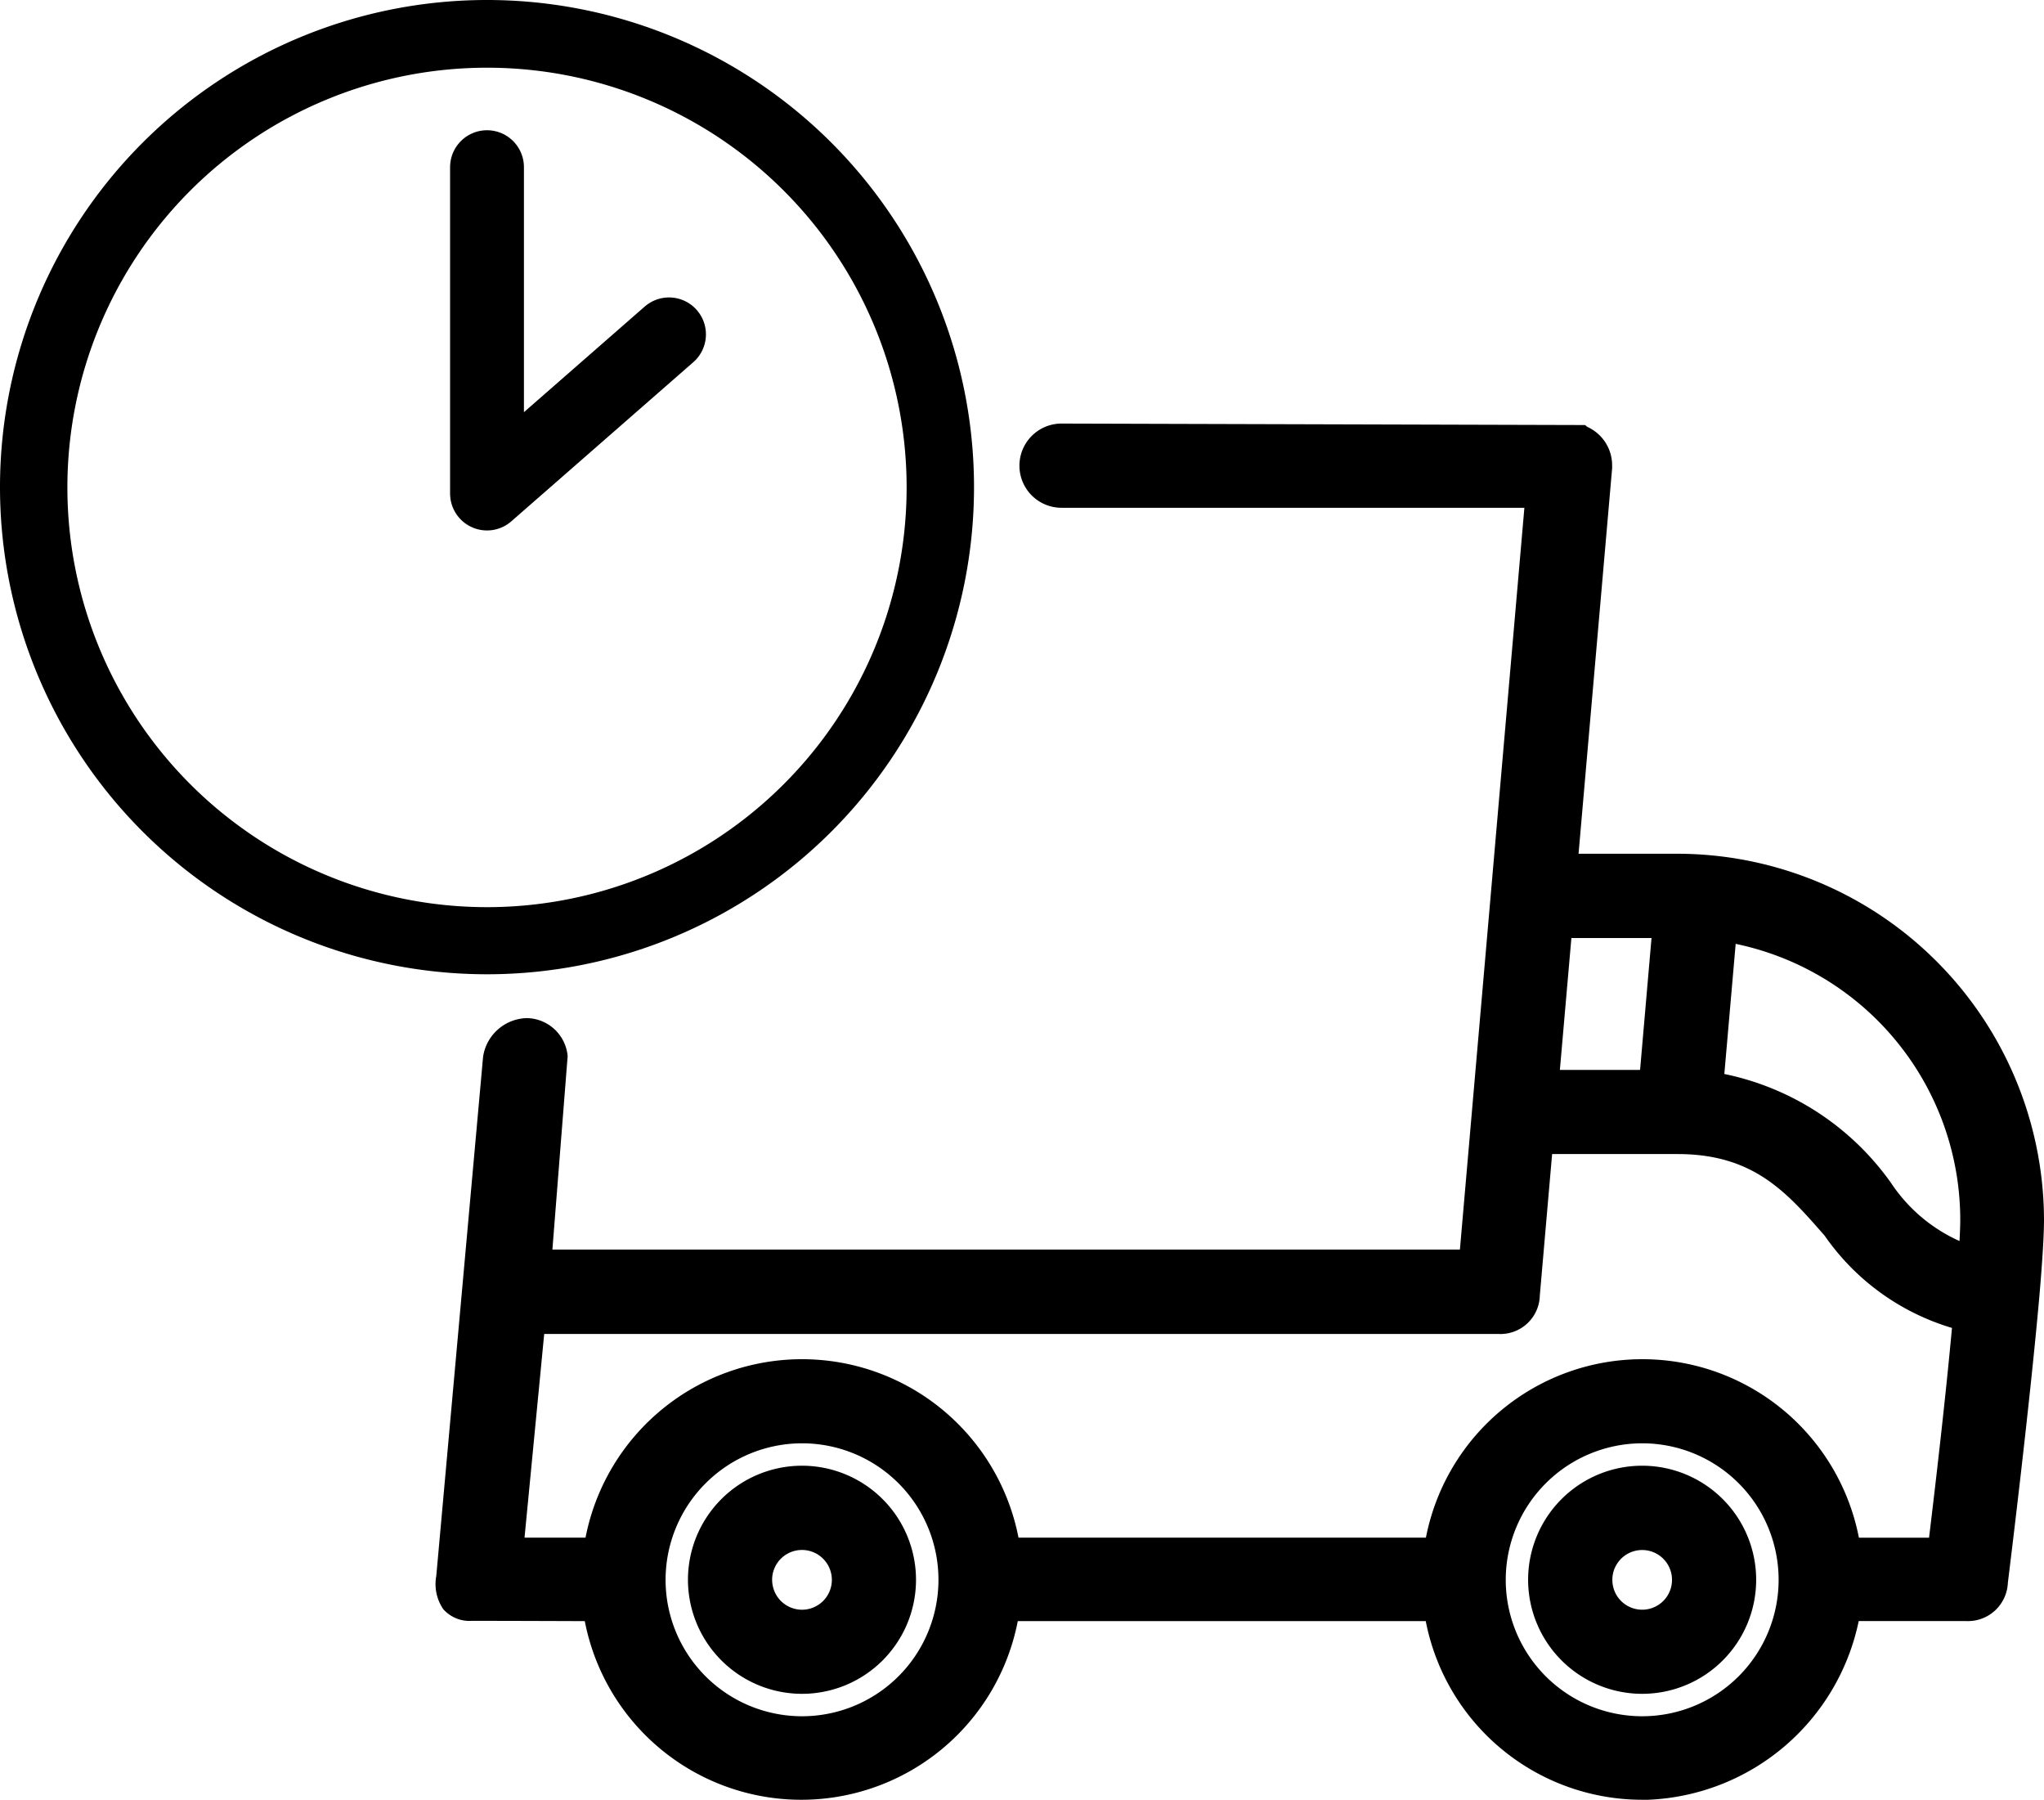 <svg xmlns="http://www.w3.org/2000/svg" width="55.355" height="48.732" viewBox="0 0 55.355 48.732">
  <g id="Gruppe_15329" data-name="Gruppe 15329" transform="translate(-378.824 -21.983)">
    <path id="Pfad_47944" data-name="Pfad 47944" d="M42.977,20.407h-2.7l.909-10.436V9.887a1.141,1.141,0,0,0-.669-1.036L40.454,8.8,26.275,8.76a1.14,1.14,0,1,0,0,2.28H38.81L37.064,31.123H12.487l.413-5.239a1.13,1.13,0,0,0-1.1-1.027A1.229,1.229,0,0,0,10.61,25.9L9.342,39.962a1.2,1.2,0,0,0,.191.9.952.952,0,0,0,.776.314c.825,0,2.577.006,3.055.008a5.972,5.972,0,0,0,11.726,0H36.139a5.972,5.972,0,0,0,5.847,4.836c.059,0,.118,0,.178,0a6.078,6.078,0,0,0,5.7-4.838h2.909a1.082,1.082,0,0,0,1.13-1.034c.061-.49.6-4.872.856-7.788.083-.966.123-1.638.123-2.053A9.94,9.94,0,0,0,42.977,20.407ZM39.771,26.26l.312-3.571h2.17l-.31,3.571ZM19.247,36.369a3.695,3.695,0,1,1-3.695,3.695A3.7,3.7,0,0,1,19.247,36.369Zm19.2-3.449Zm.214-.17Zm5.564-6.381.307-3.522a7.634,7.634,0,0,1,6.082,7.467c0,.156-.008.35-.02.579a4.37,4.37,0,0,1-1.855-1.574A7.344,7.344,0,0,0,44.221,26.369Zm6.165,6.875c-.171,1.863-.428,4.087-.621,5.68h-1.9a5.973,5.973,0,0,0-11.726,0H25.11a5.973,5.973,0,0,0-11.726,0H11.732l.533-5.516H38.094a1.067,1.067,0,0,0,1.134-1.044l.333-3.826h3.4c2.052,0,2.949,1.029,3.983,2.213A6.422,6.422,0,0,0,50.386,33.244ZM42,36.369a3.695,3.695,0,1,1-3.695,3.695A3.7,3.7,0,0,1,42,36.369Zm8.979,4.384h0Zm.294-.169Zm-.11.084ZM42,43.152a3.088,3.088,0,1,0-3.089-3.088A3.091,3.091,0,0,0,42,43.152Zm-.808-3.087a.808.808,0,1,1,.236.572A.8.8,0,0,1,41.193,40.065ZM19.247,43.152a3.088,3.088,0,1,0-3.089-3.088A3.091,3.091,0,0,0,19.247,43.152Zm-.81-3.087a.809.809,0,1,1,.808.81A.81.81,0,0,1,18.438,40.065Z" transform="translate(381.297 24.691)"/>
    <g id="uhr" transform="translate(396.824 39.983)">
      <path id="uhr-2" data-name="uhr" d="M13.189,0A13.189,13.189,0,1,0,26.378,13.189,13.189,13.189,0,0,0,13.189,0Zm0,24.561A11.364,11.364,0,1,1,24.553,13.189,11.364,11.364,0,0,1,13.189,24.561Z" transform="translate(-18 -18)"/>
    </g>
    <path id="Pfad_47945" data-name="Pfad 47945" d="M13054.189,7978.148v8.836l4.929-4.309" transform="translate(-12662.176 -7951.639)" fill="none" stroke="#000" stroke-linecap="round" stroke-linejoin="round" stroke-width="2"/>
  </g>
</svg>
